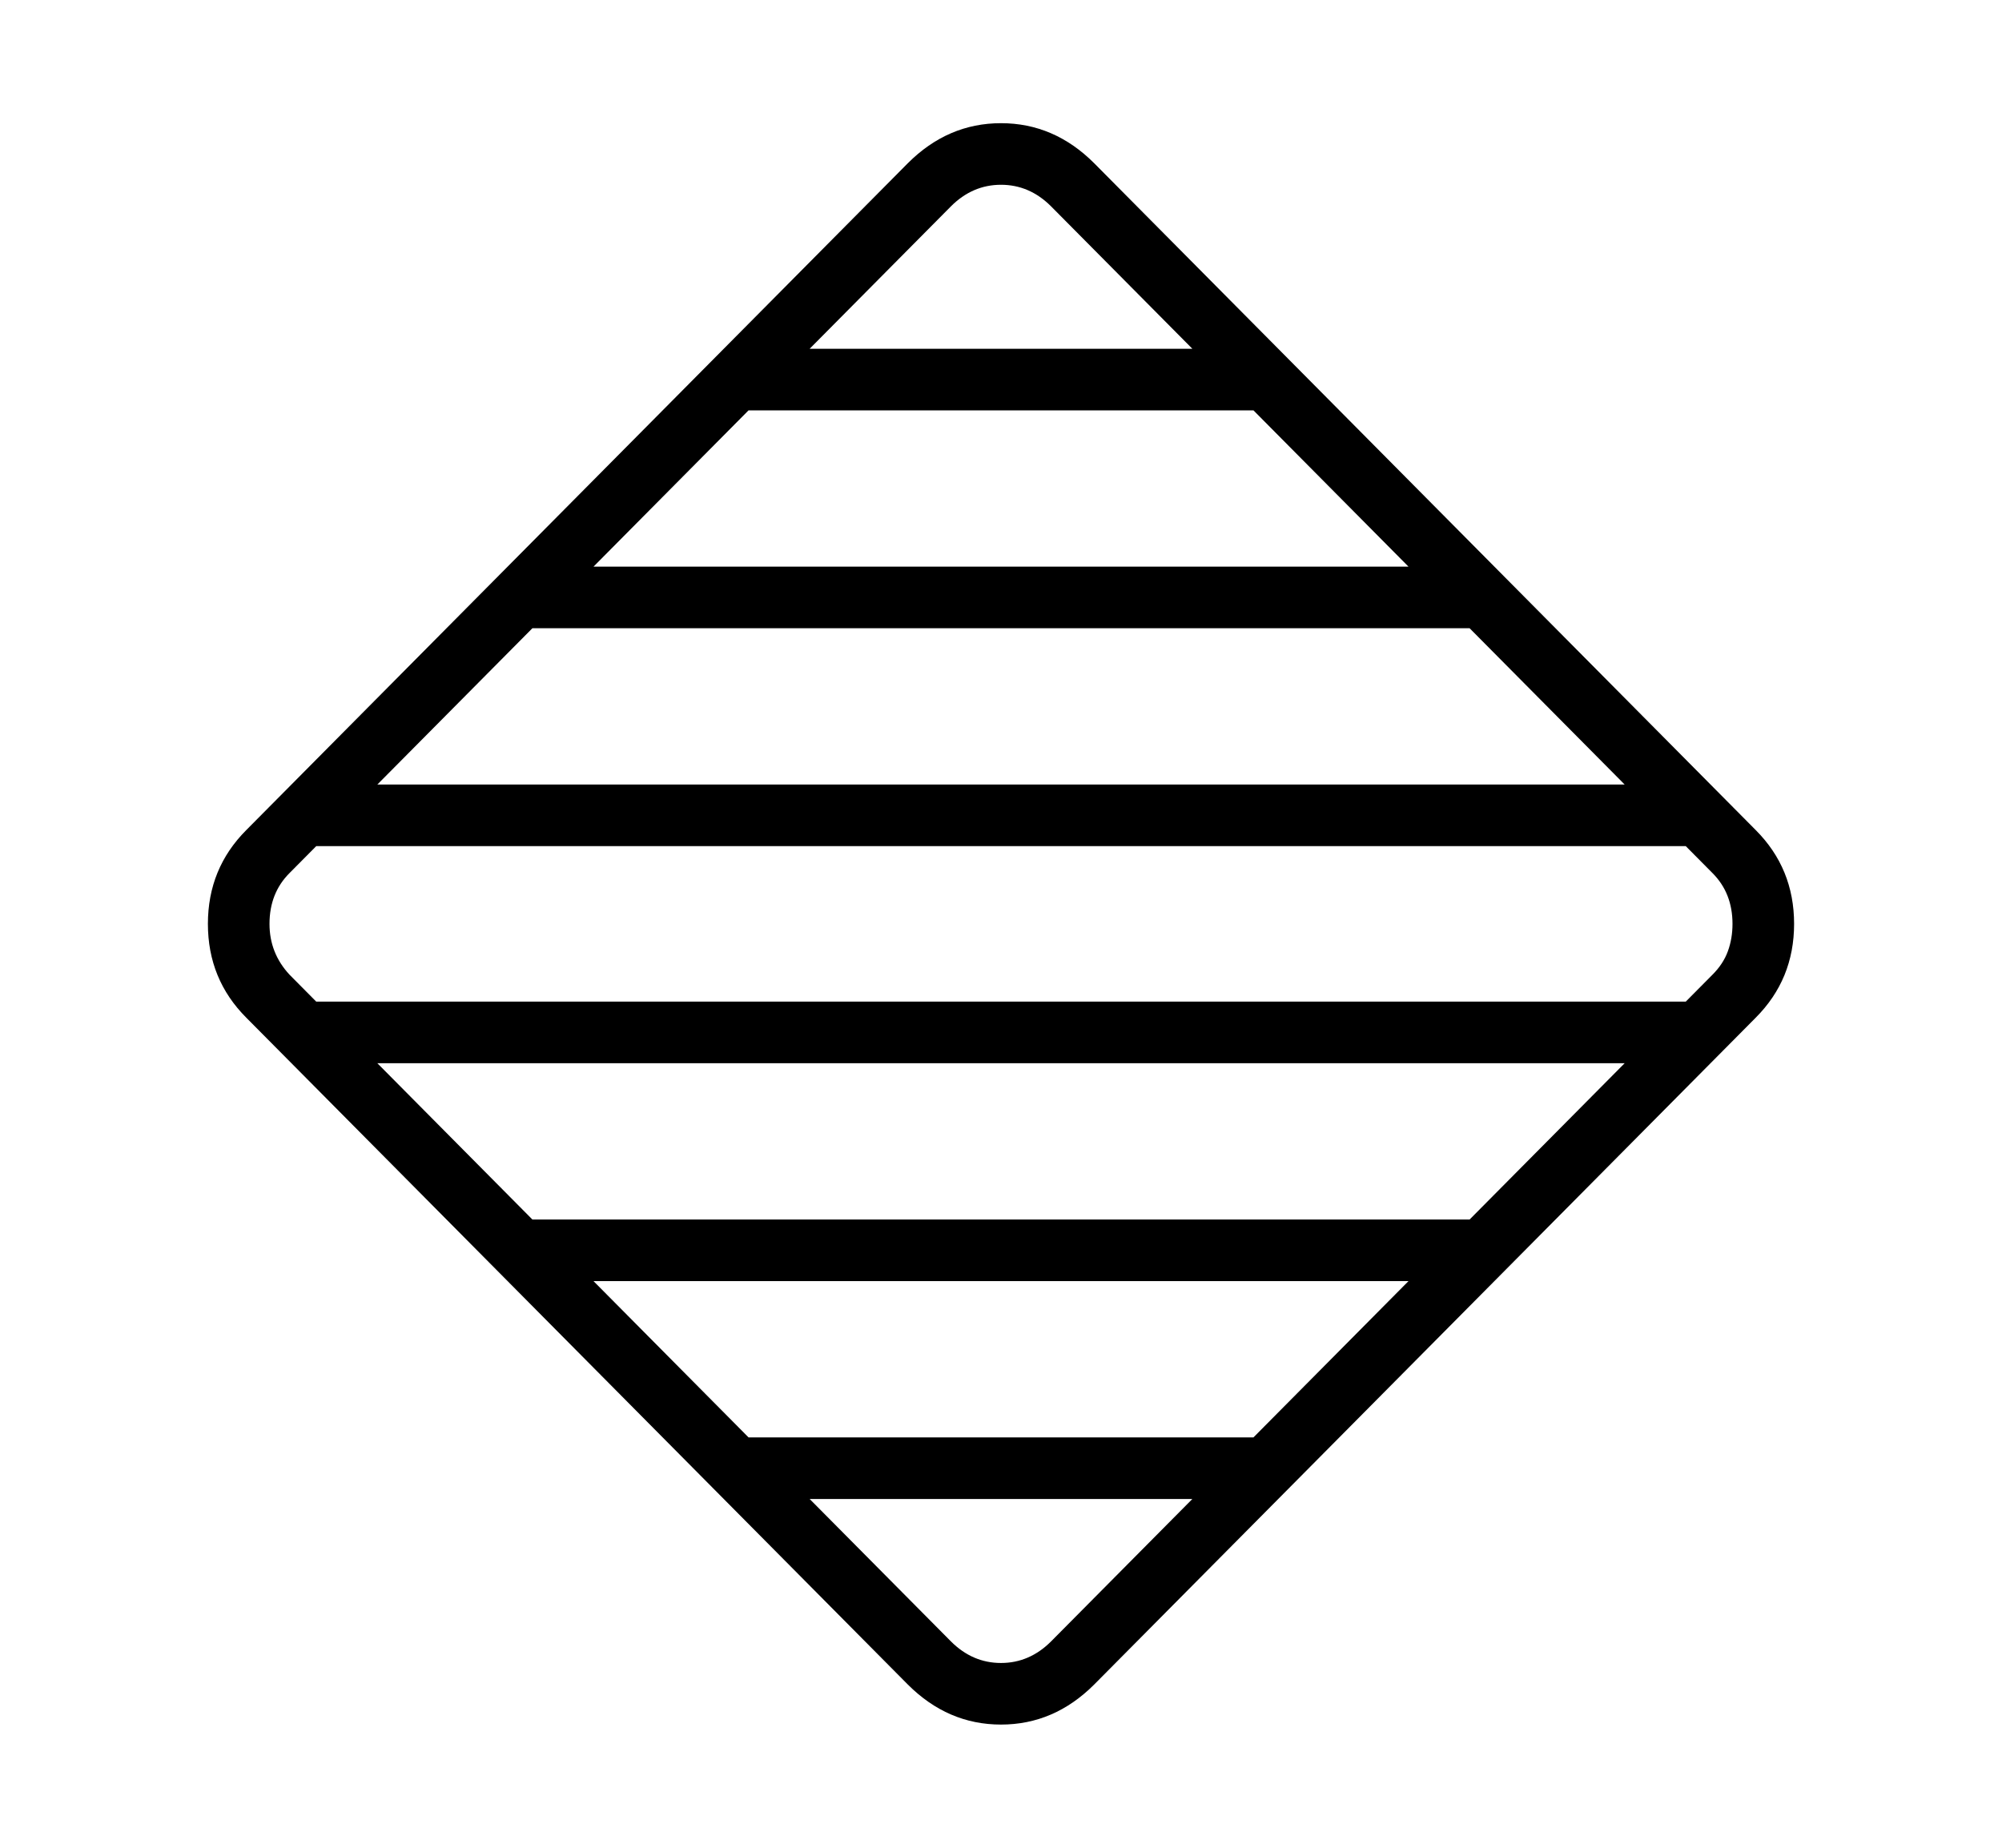 <svg xmlns="http://www.w3.org/2000/svg"
    viewBox="0 0 2600 2400">
  <!--
Copyright 2013 Google LLC
Noto is a trademark of Google Inc.
This Font Software is licensed under the SIL Open Font License, Version 1.1. This Font Software is distributed on an "AS IS" BASIS, WITHOUT WARRANTIES OR CONDITIONS OF ANY KIND, either express or implied. See the SIL Open Font License for the specific language, permissions and limitations governing your use of this Font Software.
http://scripts.sil.org/OFL
  -->
<path d="M1300 2240L1300 2240Q1369 2240 1421 2188L1421 2188 2280 1322Q2330 1272 2330 1200L2330 1200Q2330 1128 2280 1078L2280 1078 1421 212Q1369 160 1300 160L1300 160Q1231 160 1179 212L1179 212 320 1078Q270 1128 270 1200L270 1200Q270 1272 320 1322L320 1322 1179 2188Q1231 2240 1300 2240ZM964 1867L964 1947 1636 1947 1636 1867 964 1867ZM684 1584L684 1664 1916 1664 1916 1584 684 1584ZM397 1301L397 1381 2203 1381 2203 1301 397 1301ZM1300 2160L1300 2160Q1263 2160 1235 2132L1235 2132 376 1266Q363 1252 356.5 1235.5 350 1219 350 1200L350 1200Q350 1160 376 1134L376 1134 1235 268Q1263 240 1300 240L1300 240Q1337 240 1365 268L1365 268 2224 1134Q2250 1160 2250 1200L2250 1200Q2250 1219 2244 1235.5 2238 1252 2224 1266L2224 1266 1365 2132Q1337 2160 1300 2160ZM397 1019L397 1099 2203 1099 2203 1019 397 1019ZM684 736L684 816 1917 816 1917 736 684 736ZM964 453L964 533 1635 533 1635 453 964 453Z"/>
</svg>